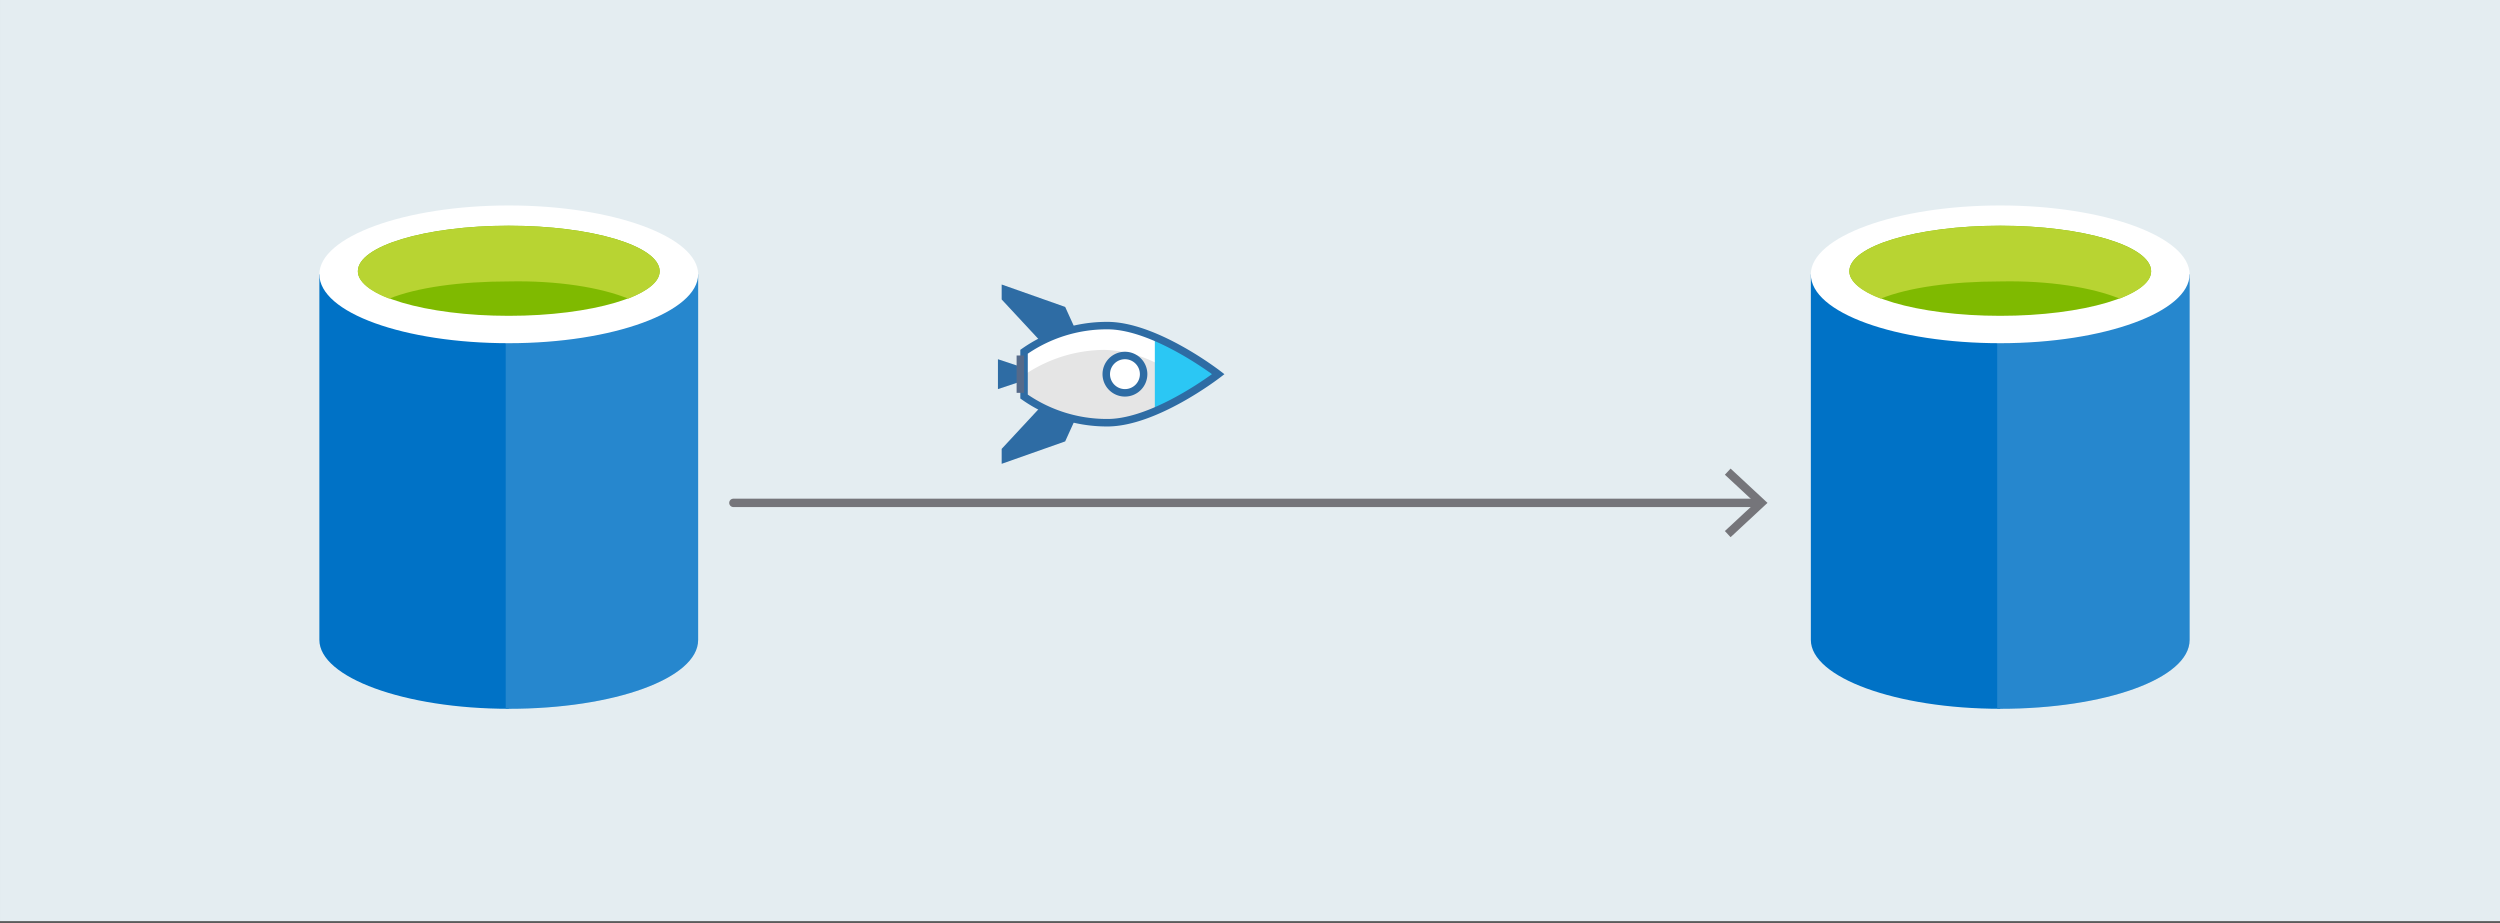 <svg xmlns="http://www.w3.org/2000/svg" viewBox="0 0 298 110"><rect x="0" y="0" width="298" height="110" fill="#333333" stroke="none"/><title>1 - log-shipping</title><g id="background_blue" data-name="background blue"><rect width="298" height="110" x=".001" y="-.181" fill="#e4edf1"/></g><g id="Shapes"><g><line x1="87.421" x2="209.6" y1="59.942" y2="59.942" fill="none" stroke="#75757a" stroke-linecap="round" stroke-miterlimit="10"/><polygon fill="#75757a" points="206.286 64.032 205.604 63.3 209.216 59.943 205.604 56.586 206.286 55.854 210.685 59.943 206.286 64.032"/></g><g><polygon fill="#2e6ca4" points="125.188 41.928 119.399 35.694 119.399 33.913 126.969 36.585 128.305 39.528 125.188 41.928"/><polygon fill="#2e6ca4" points="125.188 47.272 119.399 53.506 119.399 55.287 126.969 52.615 128.305 49.672 125.188 47.272"/><polygon fill="#2e6ca4" points="118.954 46.381 118.954 42.819 121.626 43.709 121.626 45.491 118.954 46.381"/><path fill="#fff" d="M145.225,44.6s-7.614-5.882-13.358-5.789a17.26,17.26,0,0,0-9.8,3.117v5.344a17.26,17.26,0,0,0,9.8,3.117C137.611,50.482,145.225,44.6,145.225,44.6Z"/><path fill="#e5e5e5" d="M131.649,50.389a17.157,17.157,0,0,1-9.485-2.939l-.093-.067V44.711l.093-.066a17.184,17.184,0,0,1,9.485-2.939,14.789,14.789,0,0,1,5.789,1.385,36.408,36.408,0,0,1,5.419,2.956A36.325,36.325,0,0,1,137.433,49,14.763,14.763,0,0,1,131.649,50.389Z"/><path fill="#2bc7f4" d="M137.656,48.781V40.419a39.171,39.171,0,0,1,6.951,4.007l.249.174-.249.183A39.128,39.128,0,0,1,137.656,48.781Z"/><path fill="#2e6ca4" d="M132,50.835h-.144a17.611,17.611,0,0,1-10.044-3.2l-.19-.134V41.7l.19-.133a17.608,17.608,0,0,1,10.048-3.2h.144c5.808,0,13.176,5.641,13.49,5.883l.456.352-.456.352C145.184,45.194,137.815,50.835,132,50.835Zm-9.488-3.8a16.727,16.727,0,0,0,9.354,2.905c4.723.082,10.864-4.088,12.6-5.343C142.75,43.357,136.7,39.256,132,39.256h-.13a16.73,16.73,0,0,0-9.358,2.905Z"/><g><circle cx="134.093" cy="44.6" r="2.226" fill="#fff"/><path fill="#2e6ca4" d="M134.093,47.272a2.672,2.672,0,1,1,2.672-2.672A2.675,2.675,0,0,1,134.093,47.272Zm0-4.453a1.781,1.781,0,1,0,1.782,1.781A1.783,1.783,0,0,0,134.093,42.819Z"/></g><rect width=".891" height="4.453" x="121.18" y="42.374" fill="#556a8a"/></g><g><rect width="49.497" height="60" x="35.654" y="24.488" fill-opacity="0"/><rect width="45.151" height="60" x="38.069" y="24.488" fill-opacity="0"/><path fill="#0072c6" d="M38.069,32.7V76.279c0,4.467,10.14,8.209,22.575,8.209V32.7Z"/><path fill="#0072c6" d="M60.282,84.488h.362c12.555,0,22.575-3.622,22.575-8.209V32.7H60.282V84.488Z"/><path fill="#fff" d="M60.282,84.488h.362c12.555,0,22.575-3.622,22.575-8.209V32.7H60.282V84.488Z" opacity=".15" style="isolation:isolate"/><path fill="#fff" d="M83.219,32.7c0,4.467-10.14,8.21-22.575,8.21S38.069,37.285,38.069,32.7c0-4.466,10.14-8.209,22.575-8.209S83.219,28.231,83.219,32.7Z"/><path fill="#7fba00" d="M78.632,32.335c0,2.9-8.089,5.312-17.988,5.312s-17.988-2.414-17.988-5.312c0-3.018,8.089-5.432,17.988-5.432S78.632,29.317,78.632,32.335Z"/><path fill="#b8d432" d="M74.889,35.6c2.415-.966,3.743-2.053,3.743-3.26,0-3.018-8.089-5.432-17.988-5.432s-17.988,2.414-17.988,5.432c0,1.207,1.449,2.415,3.742,3.26,3.26-1.328,8.451-2.053,14.246-2.053C66.439,33.422,71.63,34.267,74.889,35.6Z"/><rect width="49.497" height="26.559" x="35.654" y="45.011" fill-opacity="0"/></g><g><rect width="49.497" height="60" x="213.438" y="24.488" fill-opacity="0"/><rect width="45.151" height="60" x="215.853" y="24.488" fill-opacity="0"/><path fill="#0072c6" d="M215.853,32.7V76.279c0,4.467,10.14,8.209,22.575,8.209V32.7Z"/><path fill="#0072c6" d="M238.066,84.488h.362c12.555,0,22.575-3.622,22.575-8.209V32.7H238.066V84.488Z"/><path fill="#fff" d="M238.066,84.488h.362c12.555,0,22.575-3.622,22.575-8.209V32.7H238.066V84.488Z" opacity=".15" style="isolation:isolate"/><path fill="#fff" d="M261,32.7c0,4.467-10.14,8.21-22.575,8.21s-22.575-3.622-22.575-8.21c0-4.466,10.14-8.209,22.575-8.209S261,28.231,261,32.7Z"/><path fill="#7fba00" d="M256.416,32.335c0,2.9-8.089,5.312-17.988,5.312s-17.988-2.414-17.988-5.312c0-3.018,8.089-5.432,17.988-5.432S256.416,29.317,256.416,32.335Z"/><path fill="#b8d432" d="M252.673,35.6c2.415-.966,3.743-2.053,3.743-3.26,0-3.018-8.089-5.432-17.988-5.432s-17.988,2.414-17.988,5.432c0,1.207,1.449,2.415,3.743,3.26,3.259-1.328,8.45-2.053,14.245-2.053C244.223,33.422,249.414,34.267,252.673,35.6Z"/><rect width="49.497" height="26.559" x="213.438" y="45.011" fill-opacity="0"/></g></g></svg>